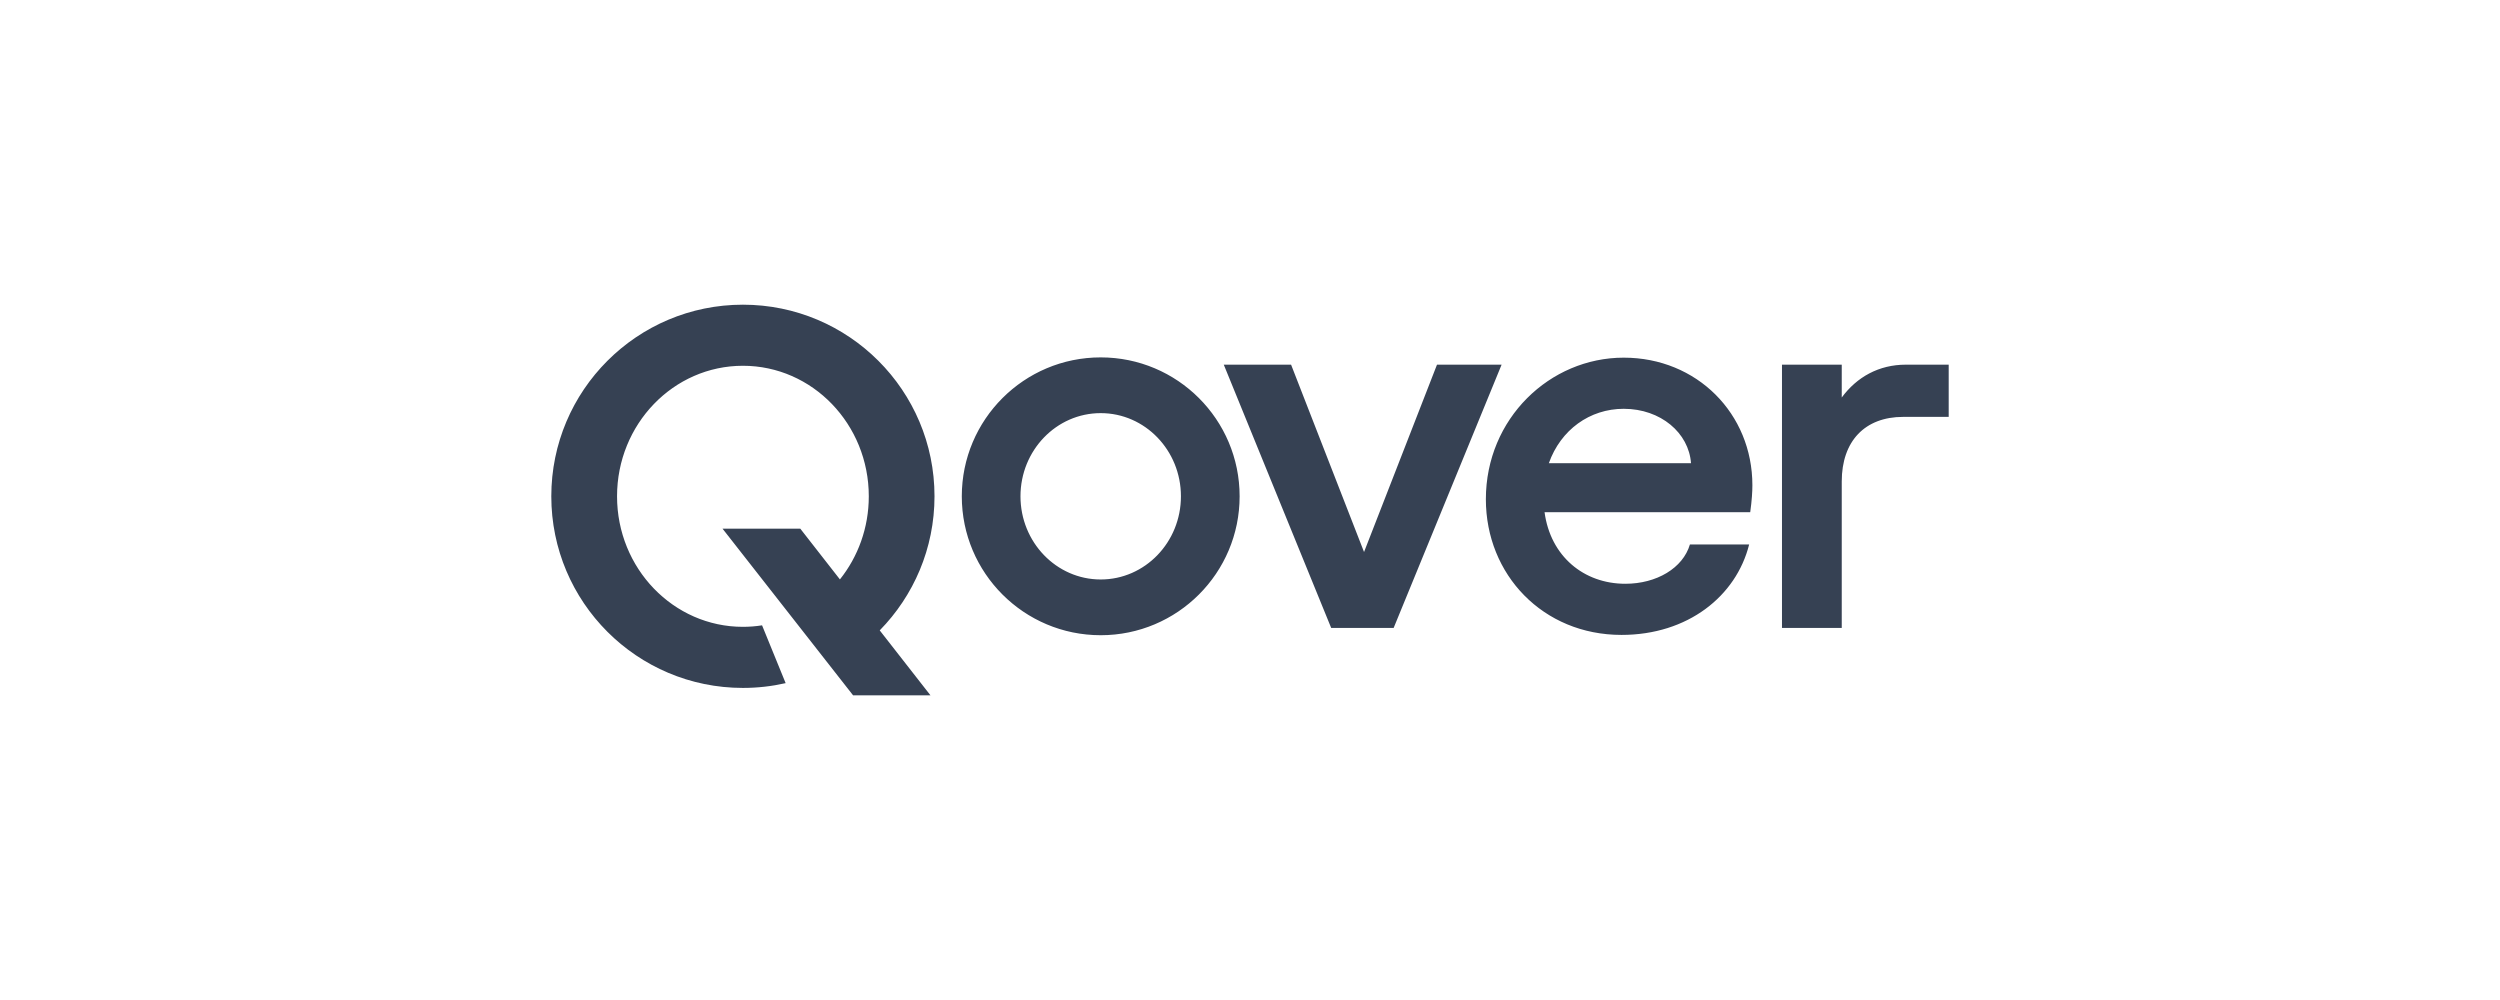 <svg width="600" height="240" viewBox="0 0 600 240" fill="none" xmlns="http://www.w3.org/2000/svg">
<path fill-rule="evenodd" clip-rule="evenodd" d="M132.312 119.113C132.312 93.714 152.901 73.125 178.301 73.125C203.692 73.125 224.281 93.714 224.281 119.106C224.281 131.64 219.262 142.998 211.134 151.291L223.308 166.875H204.738L173.411 126.887H192.075L201.58 139.06C205.906 133.644 208.51 126.692 208.51 119.113C208.51 101.813 194.988 87.786 178.301 87.786C161.613 87.786 148.091 101.813 148.091 119.113C148.091 136.413 161.62 150.44 178.301 150.44C179.858 150.44 181.394 150.318 182.894 150.079L188.555 163.954C185.26 164.704 181.827 165.101 178.301 165.101C152.901 165.101 132.312 144.512 132.312 119.113ZM264.17 85.774C245.759 85.774 230.831 100.702 230.831 119.113C230.831 137.524 245.759 152.452 264.17 152.452C282.581 152.452 297.509 137.524 297.509 119.113C297.509 100.702 282.581 85.774 264.17 85.774ZM264.17 139.074C253.54 139.074 244.915 130.139 244.915 119.113C244.915 108.087 253.532 99.151 264.17 99.151C274.807 99.151 283.424 108.087 283.424 119.113C283.424 130.139 274.807 139.074 264.17 139.074ZM457.394 87.519C450.932 87.519 445.634 90.49 442.019 95.401V87.519H427.675V150.707H442.019V115.557C442.019 105.865 447.58 100.053 456.752 100.053H467.687V87.519H457.401H457.394ZM356.608 119.819C356.608 100.441 371.982 85.838 389.687 85.838H389.695C407.26 85.838 420.572 99.273 420.572 116.458C420.572 118.009 420.445 120.079 420.055 122.92H370.692C372.112 133.514 380.125 140.105 390.077 140.105C397.57 140.105 403.904 136.355 405.58 130.672H419.796C416.695 143.076 405.062 152.379 389.166 152.379C370.302 152.379 356.608 137.906 356.608 119.819ZM389.687 98.112C381.546 98.112 374.564 103.153 371.723 111.165H371.73H405.842C405.321 103.925 398.601 98.112 389.687 98.112ZM344.879 87.519L327.369 132.483L309.86 87.519H293.706L319.487 150.707H334.473L360.384 87.519H344.879Z" fill="#364153"/>
</svg>
